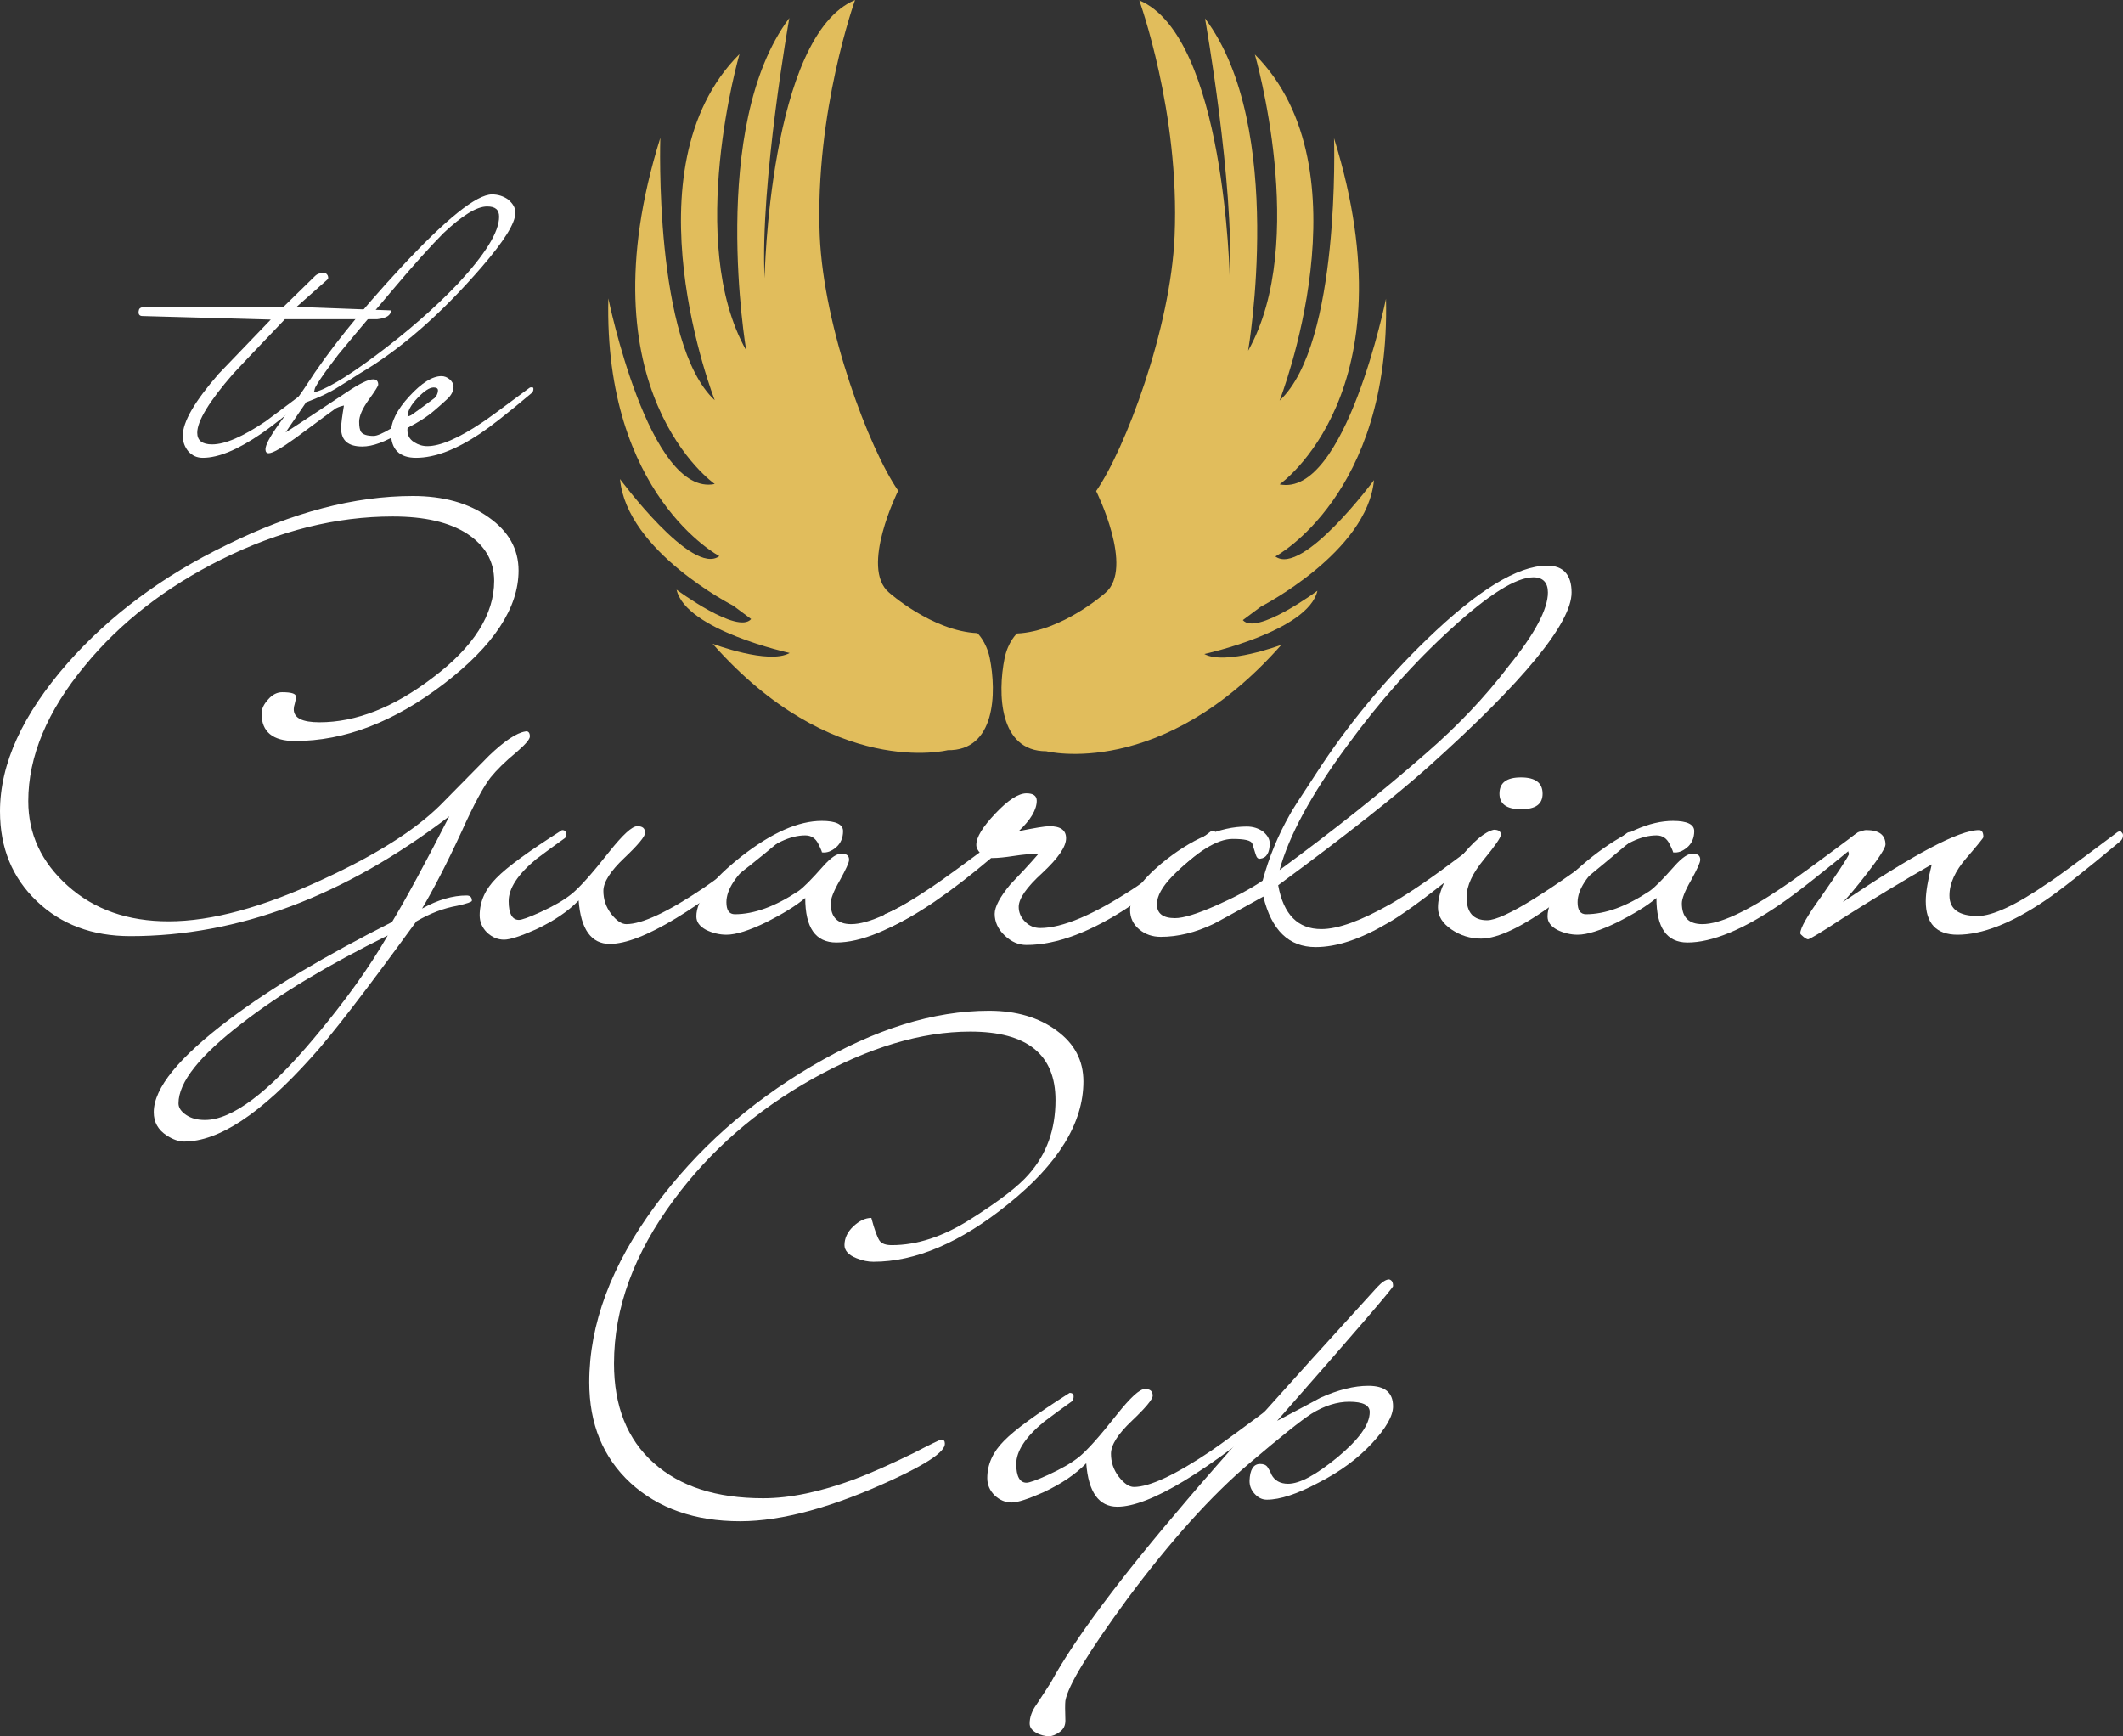 <?xml version="1.0" encoding="utf-8"?>
<!-- Generator: Adobe Illustrator 19.1.0, SVG Export Plug-In . SVG Version: 6.00 Build 0)  -->
<!DOCTYPE svg PUBLIC "-//W3C//DTD SVG 1.1//EN" "http://www.w3.org/Graphics/SVG/1.1/DTD/svg11.dtd">
<svg version="1.1" id="Layer_1" xmlns="http://www.w3.org/2000/svg" xmlns:xlink="http://www.w3.org/1999/xlink" x="0px" y="0px"
	 viewBox="5.5 4 600.6 491.1" enable-background="new 5.5 4 600.6 491.1" xml:space="preserve">
<rect x="5.5" y="4" width="600.6" height="491.1" fill="#333333" stroke="none"/>
<g>
	<path fill="#FFFFFF" d="M155.4,212.3c0,0.8-1.2,2.2-3.6,4.3c-3.4,2.8-5.9,5.3-7.5,7.3c-1.9,2.4-4.7,7.5-8.2,15.3
		c-4.3,9.3-8.1,16.6-11.2,21.8c4.5-2.5,8.7-3.7,12.6-3.7c1,0,1.5,0.5,1.5,1.5c0,0.3-1.4,0.8-4.1,1.4c-4,0.7-7.8,2.2-11.6,4.4
		c-14.2,19.5-24.1,32.4-29.8,38.6c-14.2,15.8-26.1,23.7-35.9,23.7c-1.6,0-3.2-0.6-4.9-1.7c-2.5-1.6-3.7-3.8-3.7-6.6
		c0-6.8,7.1-15.5,21.3-26.2c11.9-9,27.3-18.1,46.1-27.6c4.1-6.8,9.5-16.8,16.2-29.9c-29.6,22.6-59.7,33.9-90.2,33.9
		c-10.8,0-19.6-3.3-26.5-9.9s-10.4-15-10.4-25.4c0-13.5,6.4-27.4,19.1-41.9c11.9-13.5,26.9-24.7,45.1-33.5
		c18.6-9.2,36.1-13.8,52.6-13.8c8.6,0,15.8,2,21.4,6c5.7,4,8.5,9,8.5,15.1c0,10.5-7,21.2-21.1,32s-28.1,16.2-42.2,16.2
		c-6.2,0-9.4-2.6-9.4-7.7c0-1.4,0.6-2.7,1.9-4.1c1.2-1.4,2.6-2,3.9-2c2.6,0,3.9,0.4,3.9,1.2c0,0.7-0.1,1.3-0.3,2
		c-0.2,0.6-0.3,1.2-0.3,1.6c0,2.5,2.4,3.7,7.3,3.7c10.3,0,21-4.2,32-12.6c11.6-8.7,17.4-17.9,17.4-27.4c0-5.6-2.6-10-7.6-13.3
		c-5.1-3.3-12.1-4.9-21.1-4.9c-16,0-32.1,4-48.4,12.1c-15.7,7.8-28.7,17.9-38.7,30.1c-10.6,12.8-16,25.6-16,38.3
		c0,9.3,3.7,17.3,11.2,24s17,10,28.5,10c12.2,0,26.8-4,43.7-11.9c15-6.9,26-13.9,33.1-20.9c4.6-4.7,9.3-9.4,13.9-14.1
		c4.3-4.1,7.7-6.4,10.2-6.8C154.9,210.7,155.4,211.2,155.4,212.3z M115.2,268.6c-16.8,8.3-30.5,16.5-41.2,24.8
		c-12,9.2-18,16.7-18,22.7c0,1.2,0.7,2.3,2.2,3.3s3.2,1.4,5.3,1.4c7.6,0,17.9-7.7,30.8-23.1C102.9,287.5,109.9,277.8,115.2,268.6z"
		/>
	<path fill="#FFFFFF" d="M226.8,240.2c0,0.7-0.2,1.2-0.7,1.7C203,261.3,187,271,178,271c-5.2,0-8.2-4.1-8.8-12.3
		c-3,3.1-7,5.8-12.1,8.2c-4.3,1.9-7.3,2.9-9,2.9c-1.8,0-3.4-0.7-4.8-2c-1.4-1.4-2.1-3-2.1-4.9c0-3.9,1.6-7.4,4.7-10.5
		c3.1-3.2,9.3-7.7,18.6-13.6c1.1,0,1.4,0.7,0.9,2.2c-2.7,1.9-5.4,3.9-8.2,6c-5.2,4.3-7.8,8.3-7.8,11.9c0,3.5,1,5.3,2.9,5.3
		c0.8,0,2.8-0.7,6.1-2.2c3.7-1.7,6.7-3.4,8.9-5.2c2.2-1.8,5.7-5.7,10.5-11.8c3.9-4.9,6.5-7.3,8-7.3s2.2,0.6,2.2,1.9
		c0,1-2,3.4-5.9,7.1c-3.9,3.7-5.9,6.8-5.9,9.3c0,2.4,0.7,4.5,2.2,6.5c1.5,1.9,2.9,2.9,4.3,2.9c4.4,0,11.7-3.4,21.8-10.2
		c2.8-1.9,9.8-7,20.8-15.3c0.3-0.2,0.7-0.3,1-0.2C226.6,239.5,226.8,239.8,226.8,240.2z"/>
	<path fill="#FFFFFF" d="M291.8,240.2c0,0.7-0.2,1.2-0.7,1.7c-10.9,9-18.5,15-22.8,17.9c-10.5,7.2-19.3,10.8-26.2,10.8
		c-5.9,0-8.8-4.2-8.8-12.6c-2.7,2.3-6.4,4.5-10.9,6.8c-4.9,2.4-8.7,3.6-11.4,3.6c-2,0-4-0.5-5.8-1.4c-1.8-1-2.7-2.2-2.7-3.8
		c0-4.6,4.3-10.3,12.8-17c8.6-6.7,16.1-10,22.7-10c4,0,6,1,6,2.9s-0.7,3.5-2,4.6s-2.6,1.6-4,1.4c0.1,0-0.2-0.8-1-2.4
		c-0.8-1.6-2-2.4-3.7-2.4c-4.3,0-9.1,2.3-14.4,6.8c-5.3,4.5-7.9,8.6-7.9,12.1c0,2.3,0.8,3.4,2.4,3.4c5.4,0,11.4-2.2,17.9-6.5
		c1.6-1.1,3.9-3.5,7-7c2.3-2.6,4.1-3.8,5.4-3.6c1.4,0,2,0.6,2,1.7c0,0.8-0.9,2.7-2.6,5.8c-1.8,3.1-2.6,5.3-2.6,6.5
		c0,3.9,1.9,5.9,5.8,5.9c4.9,0,12.5-3.5,22.8-10.5c2.6-1.7,9.6-6.8,21.1-15.4c0.3-0.2,0.7-0.3,1-0.2
		C291.6,239.5,291.8,239.8,291.8,240.2z"/>
	<path fill="#FFFFFF" d="M349.5,240c0,0.7-0.2,1.2-0.7,1.7c-11.1,9.3-18.9,15.4-23.3,18.4c-11.2,7.5-21.1,11.2-29.6,11.2
		c-2.3,0-4.3-0.9-6.2-2.7c-1.9-1.8-2.8-3.9-2.8-6.1c0-2,1.5-4.8,4.4-8.3c2.7-2.8,5.4-5.7,8-8.7c-2,0-4.3,0.2-6.9,0.6
		c-2.6,0.4-4.6,0.6-6,0.6h-0.5c-11.7,9.9-21.3,16.4-28.9,19.7c-1.8,0-2.7-0.3-2.7-0.9c0-0.8,0.5-1.8,1.5-2.9c6-2.4,15-8.1,27.1-17.2
		c-0.8-0.8-1.2-1.6-1.2-2.4c0-2.2,1.8-5.1,5.4-8.9c3.6-3.8,6.5-5.7,8.8-5.7c1.9,0,2.9,0.7,2.9,2.1c0,2.5-1.7,5.4-5.1,8.6
		c4.5-0.9,7.4-1.4,8.7-1.4c3.1,0,4.7,1.1,4.7,3.4c0,2.4-2.2,5.6-6.7,9.8c-4.5,4.1-6.7,7.3-6.7,9.6c0,1.6,0.6,3,1.8,4.2
		c1.2,1.2,2.6,1.8,4.3,1.8c6.2,0,15-3.7,26.3-11.1c2.8-1.8,10.1-7.2,21.9-16.2c0.3-0.2,0.7-0.3,1-0.2
		C349.3,239.3,349.5,239.6,349.5,240z"/>
	<path fill="#FFFFFF" d="M450.1,171.6c0,8.6-13.5,25.1-40.5,49.3c-9.3,8.3-23.5,19.5-42.5,33.5c1.5,8.3,5.6,12.4,12.2,12.4
		c4.8,0,11.3-2.4,19.6-7.1c5.7-3.3,12.2-7.8,19.6-13.4l9.4-7.1c0.7,0,1,0.5,1,1.4s-4.3,4.8-12.9,11.6c-8.1,6.4-14,10.7-17.9,12.9
		c-7.6,4.5-14.4,6.8-20.4,6.8c-7.6,0-12.5-4.8-14.8-14.3c-4.7,2.6-9.3,5.2-14,7.7c-5.2,2.5-10.2,3.7-15,3.7c-2.4,0-4.4-0.7-6.1-2.1
		s-2.6-3.3-2.6-5.5c0-3.9,3-8.2,8.8-13.1c8.5-7,16.6-10.5,24.2-10.5c1.8,0,3.3,0.5,4.6,1.4c1.2,1,1.9,2.1,1.9,3.3
		c0,2.7-0.9,4.2-2.7,4.4c-0.6,0.1-1-0.3-1.3-1.3s-0.6-1.9-0.9-2.9s-2.2-1.4-5.6-1.4c-4.3,0-10,3.5-17,10.5c-2.9,3-4.4,5.6-4.4,8
		c0,2.6,1.7,3.9,5.1,3.9c2.4,0,6.3-1.2,11.7-3.6c5-2.2,9.4-4.5,13.1-7c1.8-6.7,4.4-12.9,7.7-18.7c0.3-0.7,2.8-4.6,7.5-11.7
		c8.8-13.6,19.3-26.3,31.3-37.9c14.3-13.8,25.6-20.8,34-20.8C447.7,164,450.1,166.5,450.1,171.6z M443.4,171.6
		c0-2.8-1.4-4.3-4.1-4.3c-4.9,0-12.6,4.8-23.2,14.5c-10.6,9.6-20.5,20.8-29.6,33.3c-10.1,13.7-16.4,25.4-19,35
		c15.4-11.3,29.2-22.3,41.4-33c8.9-7.7,16.7-15.9,23.4-24.7C439.7,183.3,443.4,176.3,443.4,171.6z"/>
	<path fill="#FFFFFF" d="M467.6,240.2c0,0.7-0.2,1.2-0.7,1.7c-11.3,9.5-18.4,15.3-21.3,17.4c-9.3,6.8-16.3,10.2-21.1,10.2
		c-3.1,0-5.9-0.9-8.4-2.6c-2.6-1.8-3.8-3.8-3.8-6.2c0-4,2-8.6,6.1-13.8c3.9-4.9,7.1-7.6,9.7-8.2c1.4,0,2,0.5,2,1.4
		c0,0.8-1.6,3.1-4.8,7c-3.2,3.9-4.9,7.4-4.9,10.7c0,4.3,1.9,6.5,5.8,6.5c4.7,0,17.9-8.2,39.6-24.7c0.3-0.2,0.7-0.3,1-0.2
		C467.4,239.5,467.6,239.8,467.6,240.2z M441.9,228.5c0,3-2,4.4-6.1,4.4s-6.1-1.5-6.1-4.4c0-3.1,2-4.6,6.1-4.6
		C439.8,223.9,441.9,225.4,441.9,228.5z"/>
	<path fill="#FFFFFF" d="M532.6,240.2c0,0.7-0.2,1.2-0.7,1.7c-10.9,9-18.5,15-22.8,17.9c-10.5,7.2-19.3,10.8-26.2,10.8
		c-5.9,0-8.8-4.2-8.8-12.6c-2.7,2.3-6.4,4.5-10.9,6.8c-4.9,2.4-8.7,3.6-11.4,3.6c-2,0-4-0.5-5.8-1.4c-1.8-1-2.7-2.2-2.7-3.8
		c0-4.6,4.3-10.3,12.8-17c8.6-6.7,16.1-10,22.7-10c4,0,6,1,6,2.9s-0.7,3.5-2,4.6s-2.6,1.6-4,1.4c0.1,0-0.2-0.8-1-2.4
		c-0.8-1.6-2-2.4-3.7-2.4c-4.3,0-9.1,2.3-14.4,6.8s-7.9,8.6-7.9,12.1c0,2.3,0.8,3.4,2.4,3.4c5.4,0,11.4-2.2,17.9-6.5
		c1.6-1.1,3.9-3.5,7-7c2.3-2.6,4.1-3.8,5.4-3.6c1.4,0,2,0.6,2,1.7c0,0.8-0.9,2.7-2.6,5.8c-1.8,3.1-2.6,5.3-2.6,6.5
		c0,3.9,1.9,5.9,5.8,5.9c4.9,0,12.5-3.5,22.8-10.5c2.6-1.7,9.6-6.8,21.1-15.4c0.3-0.2,0.7-0.3,1-0.2
		C532.3,239.5,532.6,239.8,532.6,240.2z"/>
	<path fill="#FFFFFF" d="M606.1,240.2c0,0.7-0.2,1.2-0.7,1.7c-10.3,8.6-17.4,14.2-21.3,16.8c-9.6,6.5-17.9,9.7-24.8,9.7
		c-6,0-9-3.2-9-9.5c0-2.5,0.6-6,1.7-10.4c-7.9,4.5-16.3,9.6-25,15.1c-6.2,4.1-9.6,6.1-10,6.1c-0.2,0-0.7-0.2-1.3-0.7s-0.9-0.8-0.9-1
		c0-1.5,2-5,6-10.5c4.5-6.5,7.1-10.4,7.8-11.9c-0.3-0.8-0.5-1.7-0.5-2.7c0-0.9,0.7-1.8,2-2.7c1.4-0.9,2.5-1.4,3.4-1.4
		c3.6,0,5.4,1.4,5.4,4.1c0,0.9-1.7,3.6-5.1,8c-3.1,4-5.4,6.8-7,8.3c20.1-13.6,32.9-20.4,38.6-20.4c0.8,0,1.2,0.7,1.2,2
		c0,0.2-1.6,2.2-4.8,5.9s-4.8,7.2-4.8,10.6c0,3.9,2.7,5.8,8,5.8c4.2,0,10.9-3.1,20-9.4c1.8-1.1,8.3-5.9,19.5-14.3
		c0.3-0.2,0.7-0.3,1-0.2C605.8,239.5,606.1,239.8,606.1,240.2z"/>
</g>
<g>
	<path fill="#FFFFFF" d="M312,309.9c0,11.7-7.1,23.3-21.3,34.7c-13.5,10.9-26.2,16.3-38.1,16.3c-1.5,0-3.1-0.3-4.8-1
		c-2.3-0.9-3.4-2.2-3.4-3.7c0-1.9,0.8-3.7,2.5-5.3c1.7-1.6,3.4-2.4,5.1-2.4c0.9,3.4,1.7,5.5,2.3,6.4s1.8,1.3,3.5,1.3
		c7.1,0,14.5-2.4,22.2-7.3c8.1-5.1,13.7-9.4,16.6-12.8c5-5.7,7.5-12.6,7.5-20.9c0-12.9-8-19.4-24.1-19.4c-13.9,0-28.8,4.5-44.7,13.4
		s-28.9,20.3-39.1,34.1c-11.3,15.2-17,30.7-17,46.4c0,12,3.7,21.4,11.2,28.1s17.8,10,31,10c7.6,0,16.2-1.8,25.9-5.4
		c4.8-1.8,10.3-4.3,16.5-7.3c5-2.6,7.7-3.9,8-3.9c0.7,0,1,0.4,1,1.2c0,2.2-4.8,5.5-14.5,10c-17,7.9-31.5,11.9-43.4,11.9
		c-12.8,0-23.1-3.6-31-10.8c-7.8-7.2-11.7-16.7-11.7-28.5c0-16.4,6.2-33.1,18.7-50c11.7-15.8,26.4-28.9,44.2-39.4
		s34.5-15.7,50.2-15.7c7.7,0,14.1,1.9,19.1,5.6C309.5,299.2,312,304,312,309.9z"/>
	<path fill="#FFFFFF" d="M370.5,399.4c0,0.7-0.2,1.2-0.7,1.7c-23.1,19.4-39.2,29.1-48.2,29.1c-5.2,0-8.2-4.1-8.8-12.3
		c-3,3.1-7,5.8-12.1,8.2c-4.3,1.9-7.3,2.9-9,2.9c-1.8,0-3.4-0.7-4.8-2c-1.4-1.4-2.1-3-2.1-4.9c0-3.9,1.6-7.4,4.7-10.5
		c3.1-3.2,9.3-7.7,18.6-13.6c1.1,0,1.4,0.7,0.9,2.2c-2.7,1.9-5.4,3.9-8.2,6c-5.2,4.3-7.8,8.3-7.8,11.9c0,3.5,1,5.3,2.9,5.3
		c0.8,0,2.8-0.7,6.1-2.2c3.7-1.7,6.7-3.4,8.9-5.2c2.2-1.8,5.7-5.7,10.5-11.8c3.9-4.9,6.5-7.3,8-7.3s2.2,0.6,2.2,1.9
		c0,1-2,3.4-5.9,7.1s-5.9,6.8-5.9,9.3c0,2.4,0.7,4.5,2.2,6.5c1.5,1.9,2.9,2.9,4.3,2.9c4.4,0,11.7-3.4,21.8-10.2
		c2.8-1.9,9.8-7,20.8-15.3c0.3-0.2,0.7-0.3,1-0.2C370.3,398.7,370.5,399,370.5,399.4z"/>
	<path fill="#FFFFFF" d="M399.6,367.8c0,0.5-10.9,13.2-32.8,38.1c4.1-2.2,8.2-4.3,12.2-6.5c5.1-2.3,9.6-3.4,13.6-3.4
		c4.7,0,7,1.9,7,5.8c0,2.7-2,6.2-6,10.5s-9,8-15.1,11.1c-6,3.2-10.9,4.8-14.6,4.8c-1.4,0-2.5-0.6-3.5-1.7s-1.4-2.3-1.4-3.6
		c0.1-3.2,1.1-4.8,3-4.8c1,0,1.7,0.3,2.1,0.9s0.8,1.3,1.1,2.1c0.9,1.7,2.5,2.6,4.7,2.6c3.3,0,7.9-2.5,14-7.5c6-5,9.1-9.2,9.1-12.8
		c0-1.9-1.9-2.9-5.8-2.9c-3.4,0-7,1.1-10.7,3.4c-3.1,2-8.8,6.6-17.3,13.8c-10.9,9.2-22.5,22.1-34.8,38.6c-11,15-16.8,24.6-17.5,28.8
		c-0.1,0.9-0.1,2.8,0,5.6c0,1.4-0.5,2.4-1.6,3.2c-1.1,0.8-2.1,1.2-3,1.2c-1.2,0-2.5-0.3-3.7-1s-1.8-1.5-1.8-2.6
		c0-1.7,0.6-3.5,1.9-5.3c2.6-4,4-6.1,4.1-6.3c6.7-12.3,19.5-29.4,38.5-51.6c8.9-10.5,26.8-30.6,53.8-60.2c1.4-1.5,2.5-2.2,3.4-2.2
		C399.2,366.1,399.6,366.6,399.6,367.8z"/>
</g>
<g>
	<path fill="#FFFFFF" d="M116.1,91.8c0,1.4-1.3,2.2-3.9,2.5c-0.1,0-1.7,0-4.9,0H86.1c-9.1,9.5-14,14.7-14.7,15.5
		c-6.7,7.7-10.1,13.3-10.1,16.6c0,2.2,1.4,3.3,4.2,3.3c3.7,0,8.7-2.2,15.1-6.5c4.3-3.2,8.6-6.4,12.8-9.6c0.2-0.1,0.4-0.2,0.7-0.1
		c0.3,0.1,0.4,0.3,0.4,0.5c0,0.4-0.1,0.8-0.4,1.1c-7,5.8-11.8,9.6-14.6,11.5c-6.7,4.6-12.2,6.9-16.6,6.9c-1.7,0-3-0.6-4.1-1.8
		c-1-1.2-1.6-2.7-1.6-4.4c0-4,3.4-9.8,10.2-17.6c4.9-5.1,9.8-10.2,14.7-15.3l-36.3-1c-0.9,0-1.3-0.6-1-1.7c0.1-0.6,0.8-0.9,2.1-0.9
		h38.8l9-8.8c0.5-0.5,1.3-0.8,2.5-0.8c0.4,0,0.7,0.2,1,0.7c0.2,0.5,0.2,0.9,0,1.1l-8.8,7.8L116.1,91.8z"/>
	<path fill="#FFFFFF" d="M151.3,64.2c0,2.9-3.2,8-9.5,15.3c-11.5,13.3-23,23.4-34.8,30.3c-2,1.3-4,2.6-6,3.8
		c-2.2,1.4-5.2,2.8-8.9,4.2l-5.8,8.5c1.2-0.7,6.9-4.5,17.2-11.3c3.7-2.5,6.2-3.7,7.6-3.7c0.9,0,1.4,0.5,1.4,1.5
		c0,0.4-0.9,1.8-2.7,4.3c-1.8,2.5-2.7,4.6-2.7,6.2c0,1.4,0.2,2.3,0.5,2.8c0.5,0.8,1.7,1.2,3.6,1.2s6.5-2.8,14-8.3l7.8-5.8
		c0.4,0,0.5,0.3,0.5,1c0,0.3-0.8,1.1-2.3,2.3c-2.5,2-4,3.4-4.7,4c-2.1,2-4.6,3.9-7.6,5.8c-4.4,2.7-8,4-10.9,4c-4,0-6-1.7-6-5.2
		c0-1.2,0.3-3.4,0.8-6.4c-0.5,0.1-1.3,0.3-2.3,0.8c-0.6,0.4-4.4,3.2-11.4,8.4c-4,2.9-6.5,4.3-7.6,4.3c-0.6,0-0.9-0.4-0.9-1.1
		c0-1.2,1.2-3.5,3.7-7c4.3-6,7-9.7,7.8-11c6.2-9.7,15.1-20.8,26.7-33.3C131.6,66,140.3,59,144.7,59c1.7,0,3.2,0.5,4.5,1.4
		C150.6,61.6,151.3,62.7,151.3,64.2z M146.7,65.3c0-2-1.1-2.9-3.4-2.9c-2.9,0-7,2.5-12.3,7.5c-3.3,3.3-8.4,8.9-15.2,17
		c-7.1,8.4-12,14.2-14.6,17.4c-4.3,5.6-6.7,9.1-7.1,10.7c3-0.5,8.9-3.9,17.5-10.3c9-6.7,16.8-13.5,23.4-20.4
		C142.8,75.9,146.7,69.6,146.7,65.3z"/>
	<path fill="#FFFFFF" d="M156.4,114c0,0.4-0.1,0.8-0.4,1.1c-7,5.9-11.9,9.7-14.6,11.5c-6.9,4.6-12.9,6.9-18.2,6.9
		c-4.7,0-7.1-2.4-7.1-7.1c0-3.1,1.7-6.5,5.2-10.3s6.5-5.7,9.1-5.7c0.8,0,1.6,0.3,2.3,0.9s1.1,1.3,1.1,2.1c0,1.2-0.6,2.4-1.8,3.5
		s-2.4,2.2-3.6,3.2c-2.1,1.8-4.6,3.4-7.6,4.9c-0.2,1.8,0.4,3.2,1.9,4.1c1.1,0.7,2.3,1.1,3.7,1.1c3.6,0,8.8-2.2,15.5-6.7
		c1.4-0.9,5.9-4.2,13.4-9.8c0.2-0.1,0.4-0.2,0.6-0.1C156.3,113.5,156.4,113.7,156.4,114z M129.4,114.4c0-0.5-0.4-0.8-1.2-0.8
		c-1.2,0-2.7,1-4.6,3s-2.8,3.7-2.8,5.2c0.4-0.1,1-0.3,1.8-0.5C127.2,118.6,129.4,116.3,129.4,114.4z"/>
</g>
<g>
	<g id="angel_1_">
		<g>
			<path fill="#E1BD5C" d="M285.5,190.1c-1-4.7-3.5-7-3.5-7c-12.8-0.6-25-11.5-25-11.5c-8.3-7,2.6-28.8,2.6-28.8
				c-8.2-11.8-21.1-45.9-22.2-72.2c-1.4-35,10-66.6,10-66.6c-24.3,10.2-25.6,78.7-25.6,78.7c-1.3-26.9,7-73.6,7-73.6
				c-23,30.7-12.2,94-12.2,94c-17.3-30.7-1.9-83.8-1.9-83.8c-32.6,32.6-7,97.9-7,97.9c-17.3-16-15.4-74.2-15.4-74.2
				c-22.4,71.7,15.4,97.9,15.4,97.9c-18.6,3.8-30.1-52.5-30.1-52.5c-1.3,55.7,31.4,72.9,31.4,72.9c-7.7,5.8-28.1-21.8-28.1-21.8
				c1.9,20.5,32,35.8,32,35.8l5.1,3.8c-3.8,4.5-21.1-8.3-21.1-8.3c2.6,11.5,32,17.9,32,17.9c-5.9,3.4-21.8-2.6-21.8-2.6
				c33.9,38.4,66.5,30.1,66.5,30.1C287.1,216.4,287.5,200,285.5,190.1z"/>
		</g>
	</g>
	<g id="angel_2_">
		<g>
			<path fill="#E1BD5C" d="M366.3,161.4c0,0,32.6-17.3,31.3-72.9c0,0-11.5,56.3-30.1,52.5c0,0,37.7-26.2,15.4-97.9
				c0,0,1.9,58.2-15.4,74.2c0,0,25.6-65.3-7-97.9c0,0,15.4,53.1-1.9,83.8c0,0,10.9-63.3-12.2-94c0,0,8.3,46.7,7,73.6
				c0,0-1.3-68.5-25.6-78.7c0,0,11.5,31.6,10,66.6c-1.1,26.3-14,60.4-22.2,72.2c0,0,10.9,21.8,2.6,28.8c0,0-12.2,10.9-25,11.5
				c0,0-2.5,2.2-3.5,7c-2,9.9-1.6,26.3,11.8,26.3c0,0,32.6,8.3,66.5-30.1c0,0-15.8,5.9-21.8,2.6c0,0,29.4-6.4,32-17.9
				c0,0-17.3,12.8-21.1,8.3l5.1-3.8c0,0,30.1-15.4,32-35.8C394.4,139.6,374,167.1,366.3,161.4z"/>
		</g>
	</g>
</g>
</svg>
